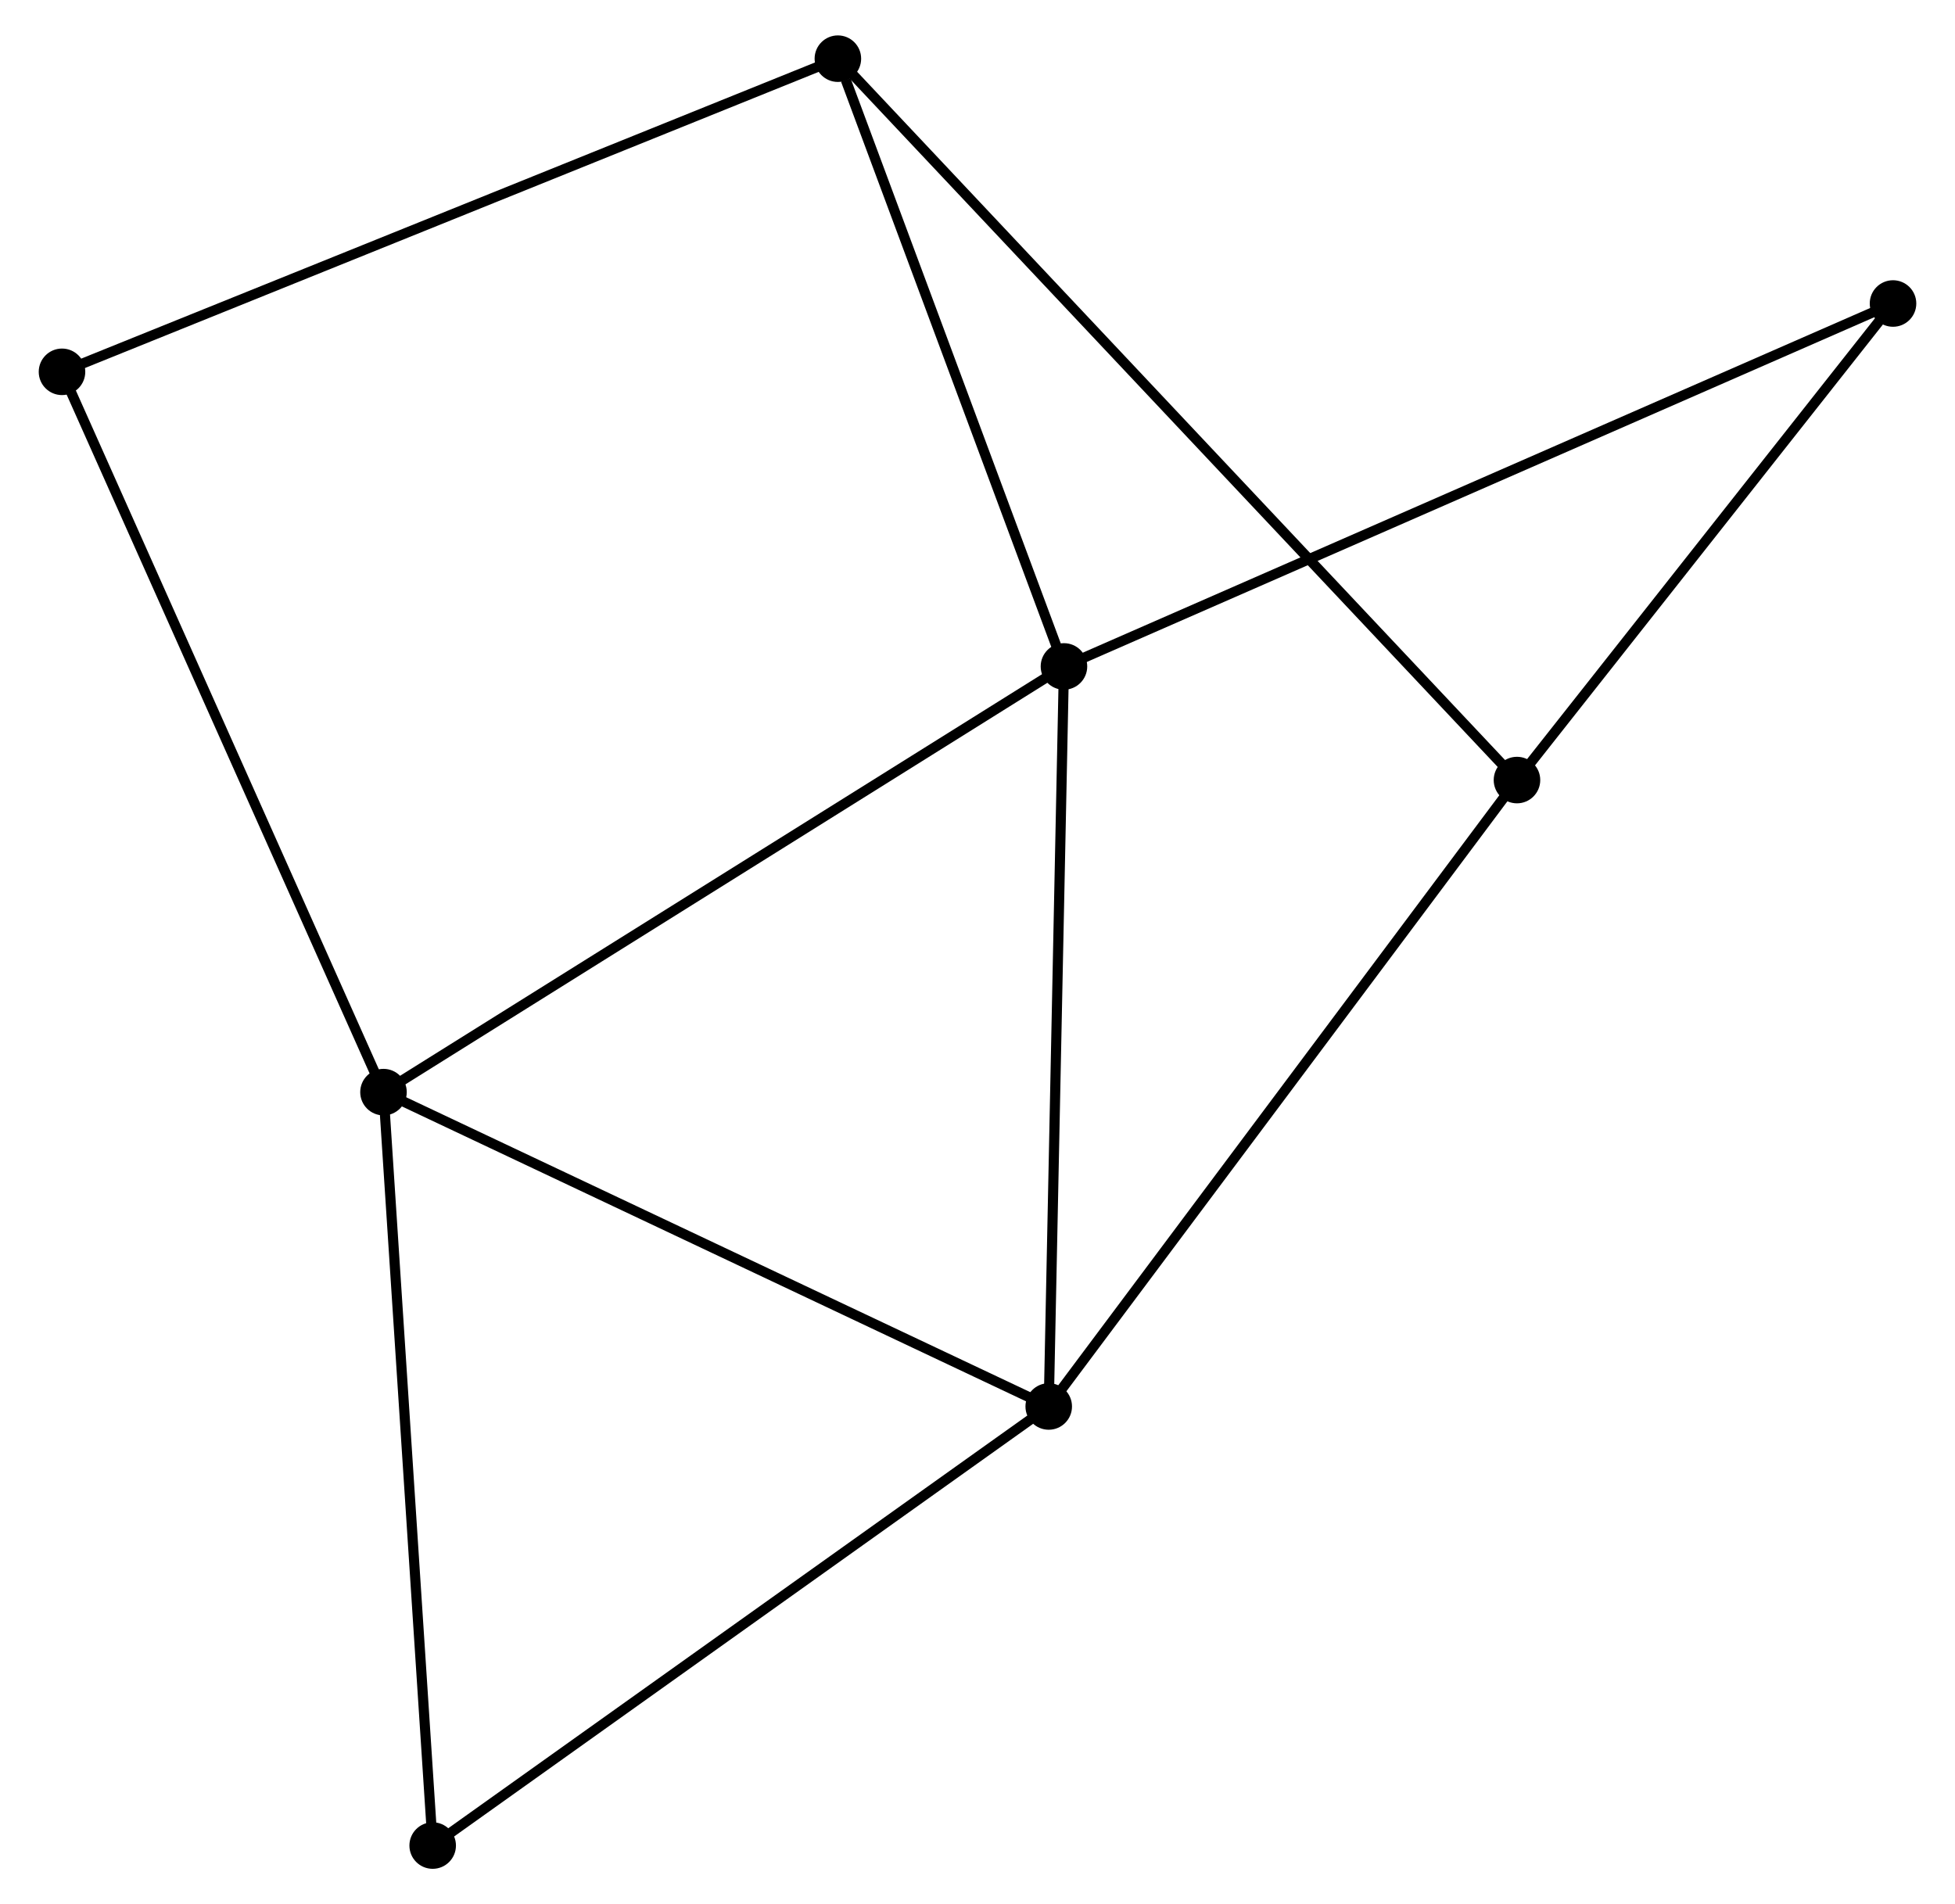 <?xml version="1.0" encoding="UTF-8" standalone="no"?>
<!DOCTYPE svg PUBLIC "-//W3C//DTD SVG 1.1//EN"
 "http://www.w3.org/Graphics/SVG/1.1/DTD/svg11.dtd">
<!-- Generated by graphviz version 2.36.0 (20140111.2315)
 -->
<!-- Title: %3 Pages: 1 -->
<svg width="193pt" height="188pt"
 viewBox="0.00 0.00 192.57 188.22" xmlns="http://www.w3.org/2000/svg" xmlns:xlink="http://www.w3.org/1999/xlink">
<g id="graph0" class="graph" transform="scale(1 1) rotate(0) translate(4 184.225)">
<title>%3</title>
<!-- 0 -->
<g id="node1" class="node"><title>0</title>
<ellipse fill="black" stroke="black" cx="100.83" cy="-118.35" rx="1.8" ry="1.8"/>
</g>
<!-- 1 -->
<g id="node2" class="node"><title>1</title>
<ellipse fill="black" stroke="black" cx="33.575" cy="-76.273" rx="1.8" ry="1.8"/>
</g>
<!-- 0&#45;&#45;1 -->
<g id="edge1" class="edge"><title>0&#45;&#45;1</title>
<path fill="none" stroke="black" d="M99.167,-117.309C89.943,-111.539 45.121,-83.497 35.426,-77.432"/>
</g>
<!-- 2 -->
<g id="node3" class="node"><title>2</title>
<ellipse fill="black" stroke="black" cx="99.325" cy="-45.201" rx="1.8" ry="1.8"/>
</g>
<!-- 0&#45;&#45;2 -->
<g id="edge2" class="edge"><title>0&#45;&#45;2</title>
<path fill="none" stroke="black" d="M100.792,-116.541C100.586,-106.509 99.584,-57.759 99.367,-47.215"/>
</g>
<!-- 4 -->
<g id="node4" class="node"><title>4</title>
<ellipse fill="black" stroke="black" cx="78.485" cy="-178.425" rx="1.8" ry="1.8"/>
</g>
<!-- 0&#45;&#45;4 -->
<g id="edge3" class="edge"><title>0&#45;&#45;4</title>
<path fill="none" stroke="black" d="M100.185,-120.083C96.979,-128.701 82.769,-166.906 79.267,-176.322"/>
</g>
<!-- 7 -->
<g id="node5" class="node"><title>7</title>
<ellipse fill="black" stroke="black" cx="182.772" cy="-154.225" rx="1.8" ry="1.8"/>
</g>
<!-- 0&#45;&#45;7 -->
<g id="edge4" class="edge"><title>0&#45;&#45;7</title>
<path fill="none" stroke="black" d="M102.541,-119.099C113.205,-123.768 170.433,-148.823 181.07,-153.48"/>
</g>
<!-- 1&#45;&#45;2 -->
<g id="edge5" class="edge"><title>1&#45;&#45;2</title>
<path fill="none" stroke="black" d="M35.472,-75.377C45.073,-70.84 88.222,-50.449 97.546,-46.042"/>
</g>
<!-- 5 -->
<g id="node6" class="node"><title>5</title>
<ellipse fill="black" stroke="black" cx="1.8" cy="-147.472" rx="1.8" ry="1.8"/>
</g>
<!-- 1&#45;&#45;5 -->
<g id="edge6" class="edge"><title>1&#45;&#45;5</title>
<path fill="none" stroke="black" d="M32.789,-78.033C28.393,-87.884 6.882,-136.084 2.558,-145.773"/>
</g>
<!-- 6 -->
<g id="node7" class="node"><title>6</title>
<ellipse fill="black" stroke="black" cx="38.437" cy="-1.8" rx="1.8" ry="1.8"/>
</g>
<!-- 1&#45;&#45;6 -->
<g id="edge7" class="edge"><title>1&#45;&#45;6</title>
<path fill="none" stroke="black" d="M33.695,-74.433C34.362,-64.219 37.602,-14.585 38.303,-3.85"/>
</g>
<!-- 2&#45;&#45;6 -->
<g id="edge9" class="edge"><title>2&#45;&#45;6</title>
<path fill="none" stroke="black" d="M97.82,-44.128C89.469,-38.176 48.89,-9.251 40.113,-2.995"/>
</g>
<!-- 3 -->
<g id="node8" class="node"><title>3</title>
<ellipse fill="black" stroke="black" cx="145.605" cy="-107.119" rx="1.8" ry="1.8"/>
</g>
<!-- 2&#45;&#45;3 -->
<g id="edge8" class="edge"><title>2&#45;&#45;3</title>
<path fill="none" stroke="black" d="M100.469,-46.732C106.817,-55.224 137.66,-96.489 144.331,-105.414"/>
</g>
<!-- 4&#45;&#45;5 -->
<g id="edge12" class="edge"><title>4&#45;&#45;5</title>
<path fill="none" stroke="black" d="M76.589,-177.66C65.98,-173.377 14.065,-152.422 3.629,-148.21"/>
</g>
<!-- 3&#45;&#45;4 -->
<g id="edge10" class="edge"><title>3&#45;&#45;4</title>
<path fill="none" stroke="black" d="M144.203,-108.608C135.468,-117.888 88.592,-167.688 79.879,-176.944"/>
</g>
<!-- 3&#45;&#45;7 -->
<g id="edge11" class="edge"><title>3&#45;&#45;7</title>
<path fill="none" stroke="black" d="M146.842,-108.686C152.485,-115.838 175.762,-145.34 181.493,-152.603"/>
</g>
</g>
</svg>
